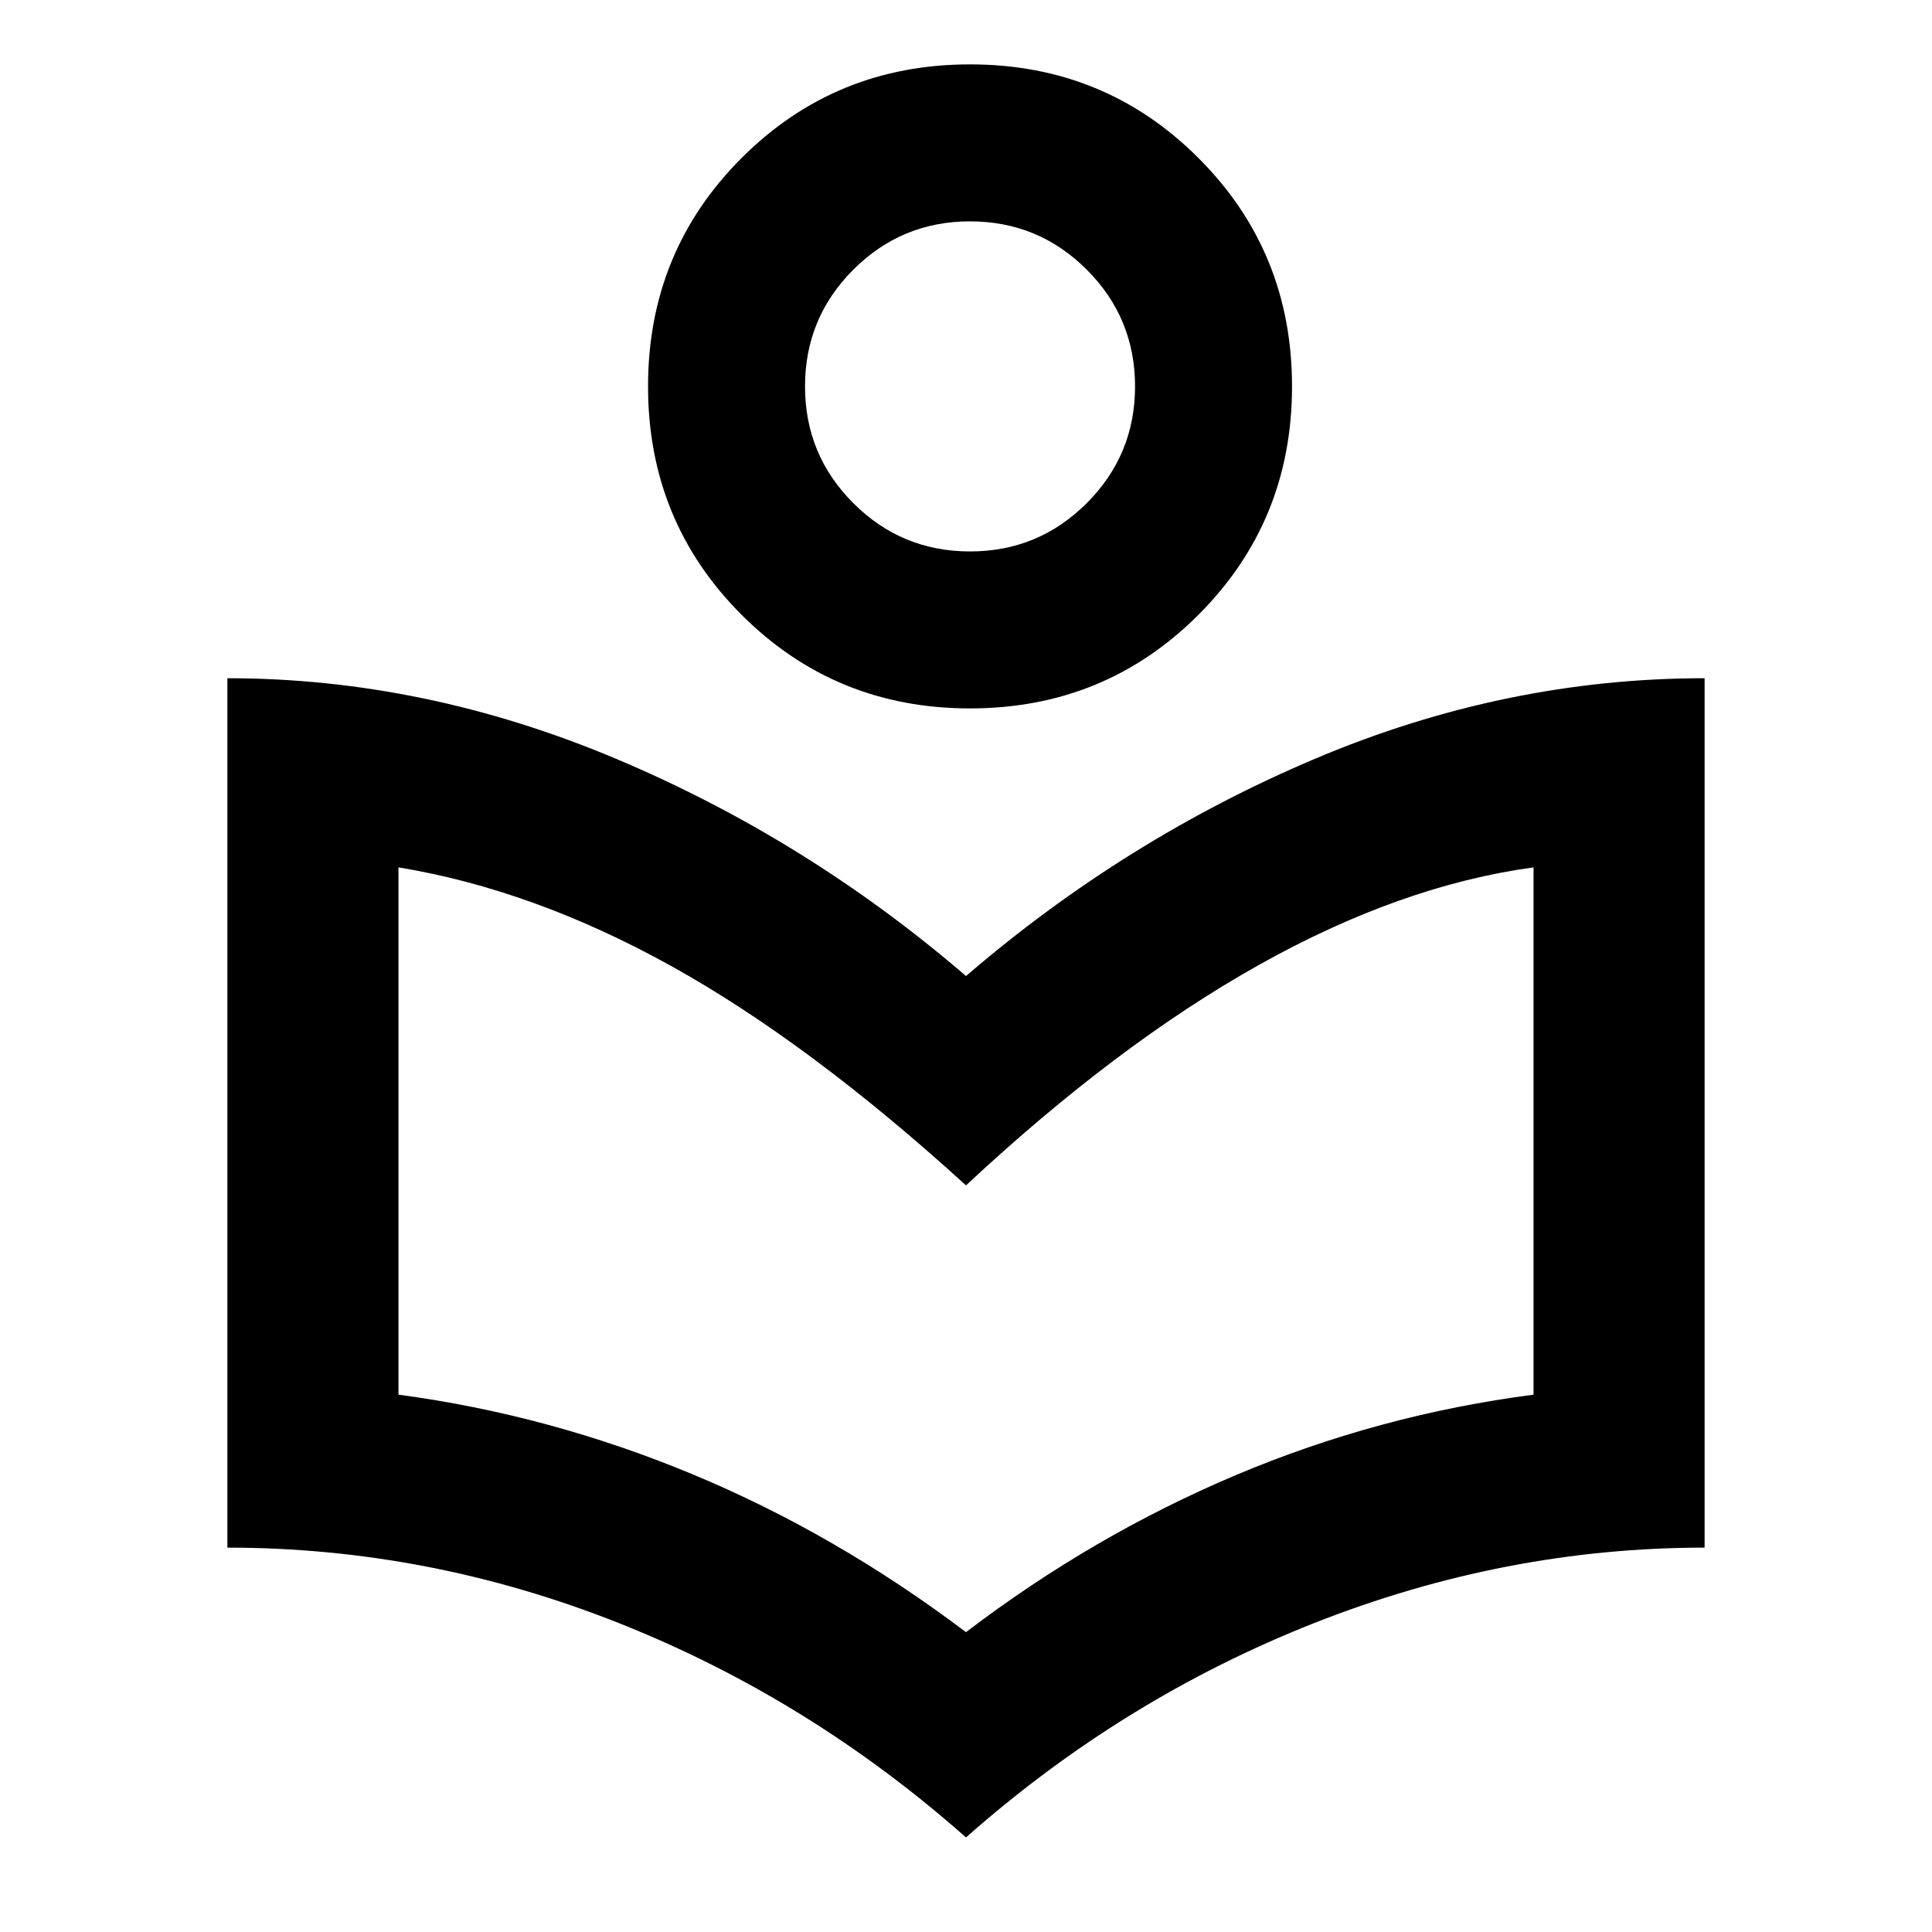 <svg xmlns="http://www.w3.org/2000/svg" height="40" width="40"><path d="M20 38.042q-3.25-2.875-7.188-4.438-3.937-1.562-8.104-1.562v-18q4.084 0 8.042 1.666 3.958 1.667 7.25 4.5 3.292-2.833 7.229-4.5 3.938-1.666 8.063-1.666v18q-4.125 0-8.084 1.562Q23.25 35.167 20 38.042Zm0-4.25q2.625-2 5.583-3.25 2.959-1.25 6.167-1.667V17.958q-2.75.375-5.688 2.021-2.937 1.646-6.062 4.563-3.25-2.959-6.104-4.542-2.854-1.583-5.646-2.042v10.917q3.125.417 6.083 1.646Q17.292 31.75 20 33.792Zm.083-19.125q-2.791 0-4.729-1.938Q13.417 10.792 13.417 8t1.937-4.729q1.938-1.938 4.729-1.938 2.792 0 4.729 1.938Q26.75 5.208 26.75 8t-1.938 4.729q-1.937 1.938-4.729 1.938Zm0-3.25q1.417 0 2.417-1 1-1 1-2.417 0-1.417-1-2.417-1-1-2.417-1-1.416 0-2.416 1t-1 2.417q0 1.417 1 2.417 1 1 2.416 1Zm-.041-3.459ZM20 25.833Z"/></svg>